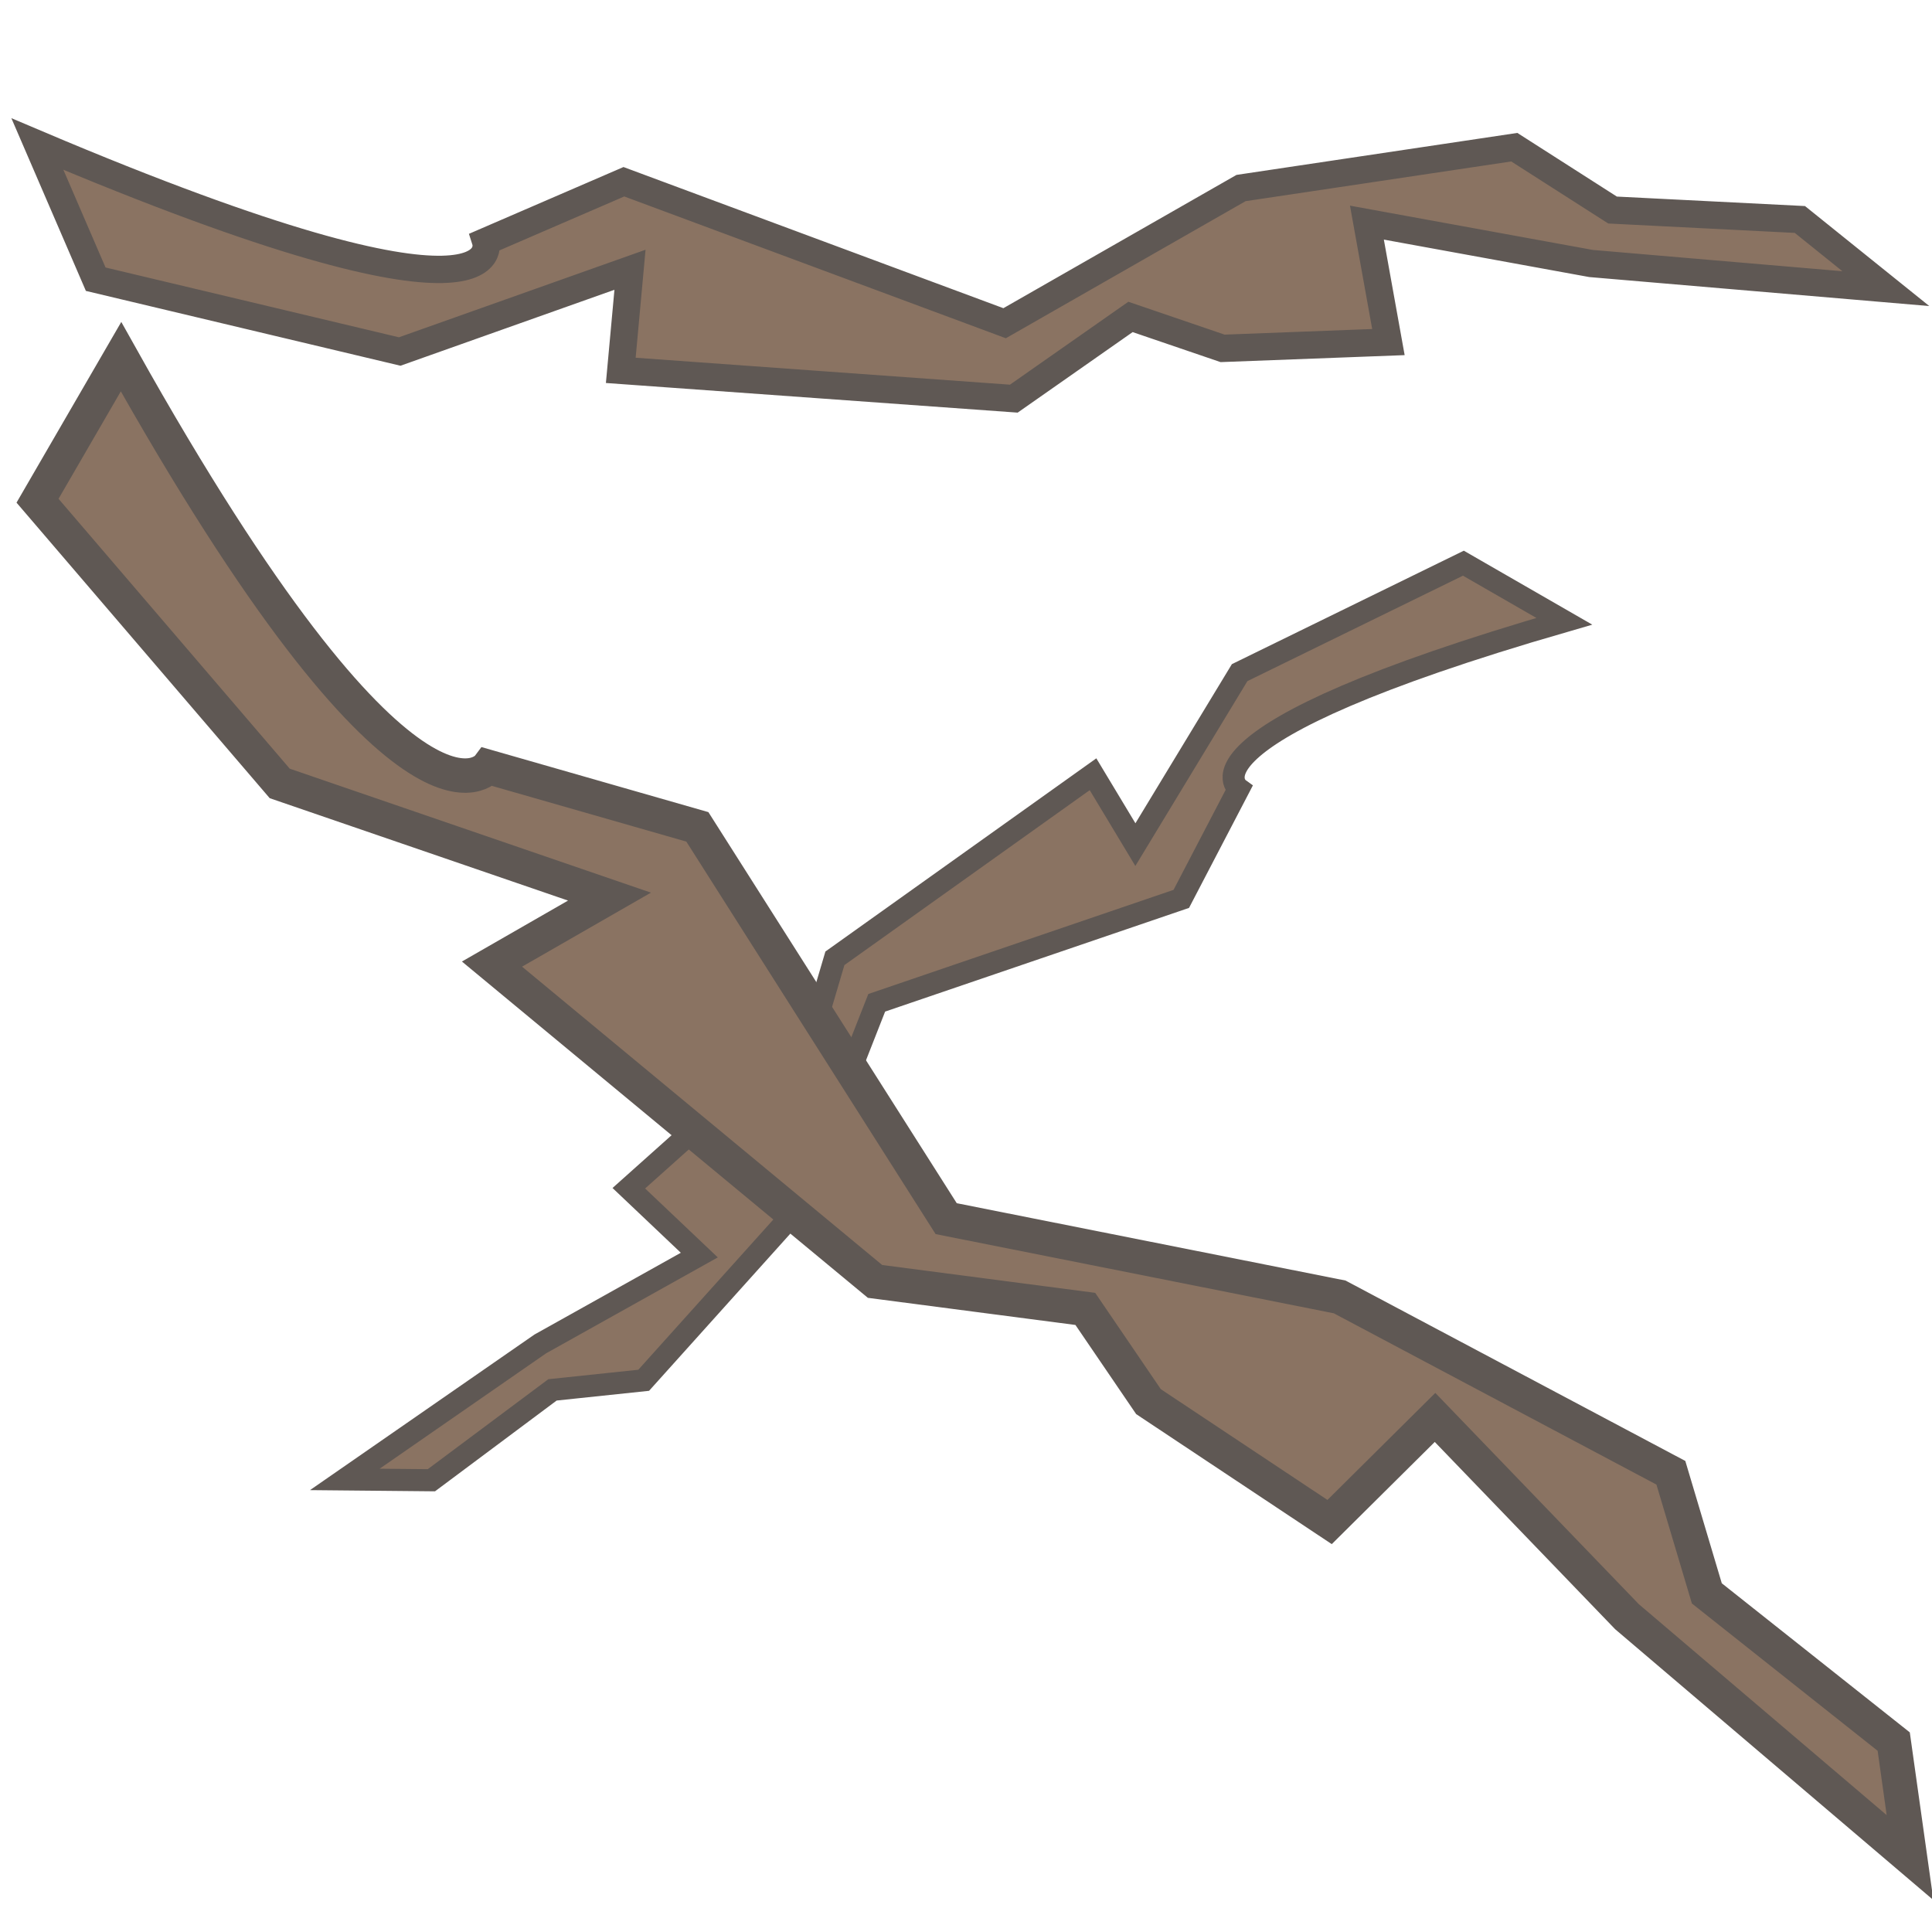 <?xml version="1.0" encoding="UTF-8" standalone="no"?>
<!-- Created with Inkscape (http://www.inkscape.org/) -->

<svg
   width="70px"
   height="70px"
   viewBox="0 0 70 70"
   version="1.1"
   id="SVGRoot"
   sodipodi:docname="branches-1-1-2.svg"
   inkscape:version="1.1 (c68e22c387, 2021-05-23)"
   xmlns:inkscape="http://www.inkscape.org/namespaces/inkscape"
   xmlns:sodipodi="http://sodipodi.sourceforge.net/DTD/sodipodi-0.dtd"
   xmlns="http://www.w3.org/2000/svg"
   xmlns:svg="http://www.w3.org/2000/svg">
  <sodipodi:namedview
     id="namedview993"
     pagecolor="#505050"
     bordercolor="#eeeeee"
     borderopacity="1"
     inkscape:pageshadow="0"
     inkscape:pageopacity="0"
     inkscape:pagecheckerboard="0"
     inkscape:document-units="px"
     showgrid="false"
     inkscape:zoom="8.7988366"
     inkscape:cx="30.060792"
     inkscape:cy="32.106517"
     inkscape:window-width="1920"
     inkscape:window-height="1017"
     inkscape:window-x="-8"
     inkscape:window-y="-8"
     inkscape:window-maximized="1"
     inkscape:current-layer="layer1" />
  <defs
     id="defs988">
    <marker
       style="overflow:visible;"
       id="Arrow1Lend"
       refX="0.0"
       refY="0.0"
       orient="auto"
       inkscape:stockid="Arrow1Lend"
       inkscape:isstock="true">
      <path
         transform="scale(0.8) rotate(180) translate(12.5,0)"
         style="fill-rule:evenodd;fill:context-stroke;stroke:context-stroke;stroke-width:1.0pt;"
         d="M 0.0,0.0 L 5.0,-5.0 L -12.5,0.0 L 5.0,5.0 L 0.0,0.0 z "
         id="path8418" />
    </marker>
    <linearGradient
       id="linearGradient4147"
       inkscape:swatch="solid">
      <stop
         style="stop-color:#000000;stop-opacity:1;"
         offset="0"
         id="stop4145" />
    </linearGradient>
  </defs>
  <g
     inkscape:label="Layer 1"
     inkscape:groupmode="layer"
     id="layer1">
    <path
       style="fill:#8a7362;stroke:#5f5854;stroke-width:0.99px;stroke-linecap:butt;stroke-linejoin:miter;stroke-opacity:1;fill-opacity:1"
       d="M 1.355,5.219 C 18.821,12.622 17.597,8.749 17.597,8.749 L 22.604,6.585 36.399,11.711 44.965,6.813 54.866,5.333 58.426,7.61 65.213,7.952 68.328,10.458 57.647,9.547 49.526,8.066 50.305,12.394 44.297,12.622 40.96,11.483 36.732,14.444 22.492,13.419 22.826,9.774 14.482,12.736 3.468,10.116 Z"
       id="path160" />
    <path
       style="fill:#8a7362;fill-opacity:1;stroke:#5f5854;stroke-width:0.8px;stroke-linecap:butt;stroke-linejoin:miter;stroke-opacity:1"
       d="m 56.677,22.51 c -14.409,4.171 -11.796,6.066 -11.796,6.066 l -2.081,3.992 -11.035,3.765 -2.989,7.609 -5.454,6.068 -3.305,0.348 -4.387,3.274 -3.137,-0.03 7.082,-4.909 5.762,-3.219 -2.554,-2.422 3.63,-3.244 2.622,-0.977 1.215,-4.11 9.352,-6.669 1.535,2.55 3.777,-6.231 8.107,-3.966 z"
       id="path160-6" />
    <path
       style="fill:#8a7362;fill-opacity:1;stroke:#5f5854;stroke-width:1.247px;stroke-linecap:butt;stroke-linejoin:miter;stroke-opacity:1"
       d="M 4.385,12.924 C 14.82,31.573 17.683,27.785 17.683,27.785 l 7.584,2.174 9.015,14.195 14.257,2.836 12,6.371 1.303,4.37 6.771,5.37 0.591,4.203 L 58.948,58.575 51.994,51.356 48.174,55.146 41.612,50.784 39.323,47.424 31.704,46.428 17.826,34.931 22.083,32.486 10.135,28.385 1.36,18.142 Z"
       id="path160-6-5" />
  </g>
</svg>
